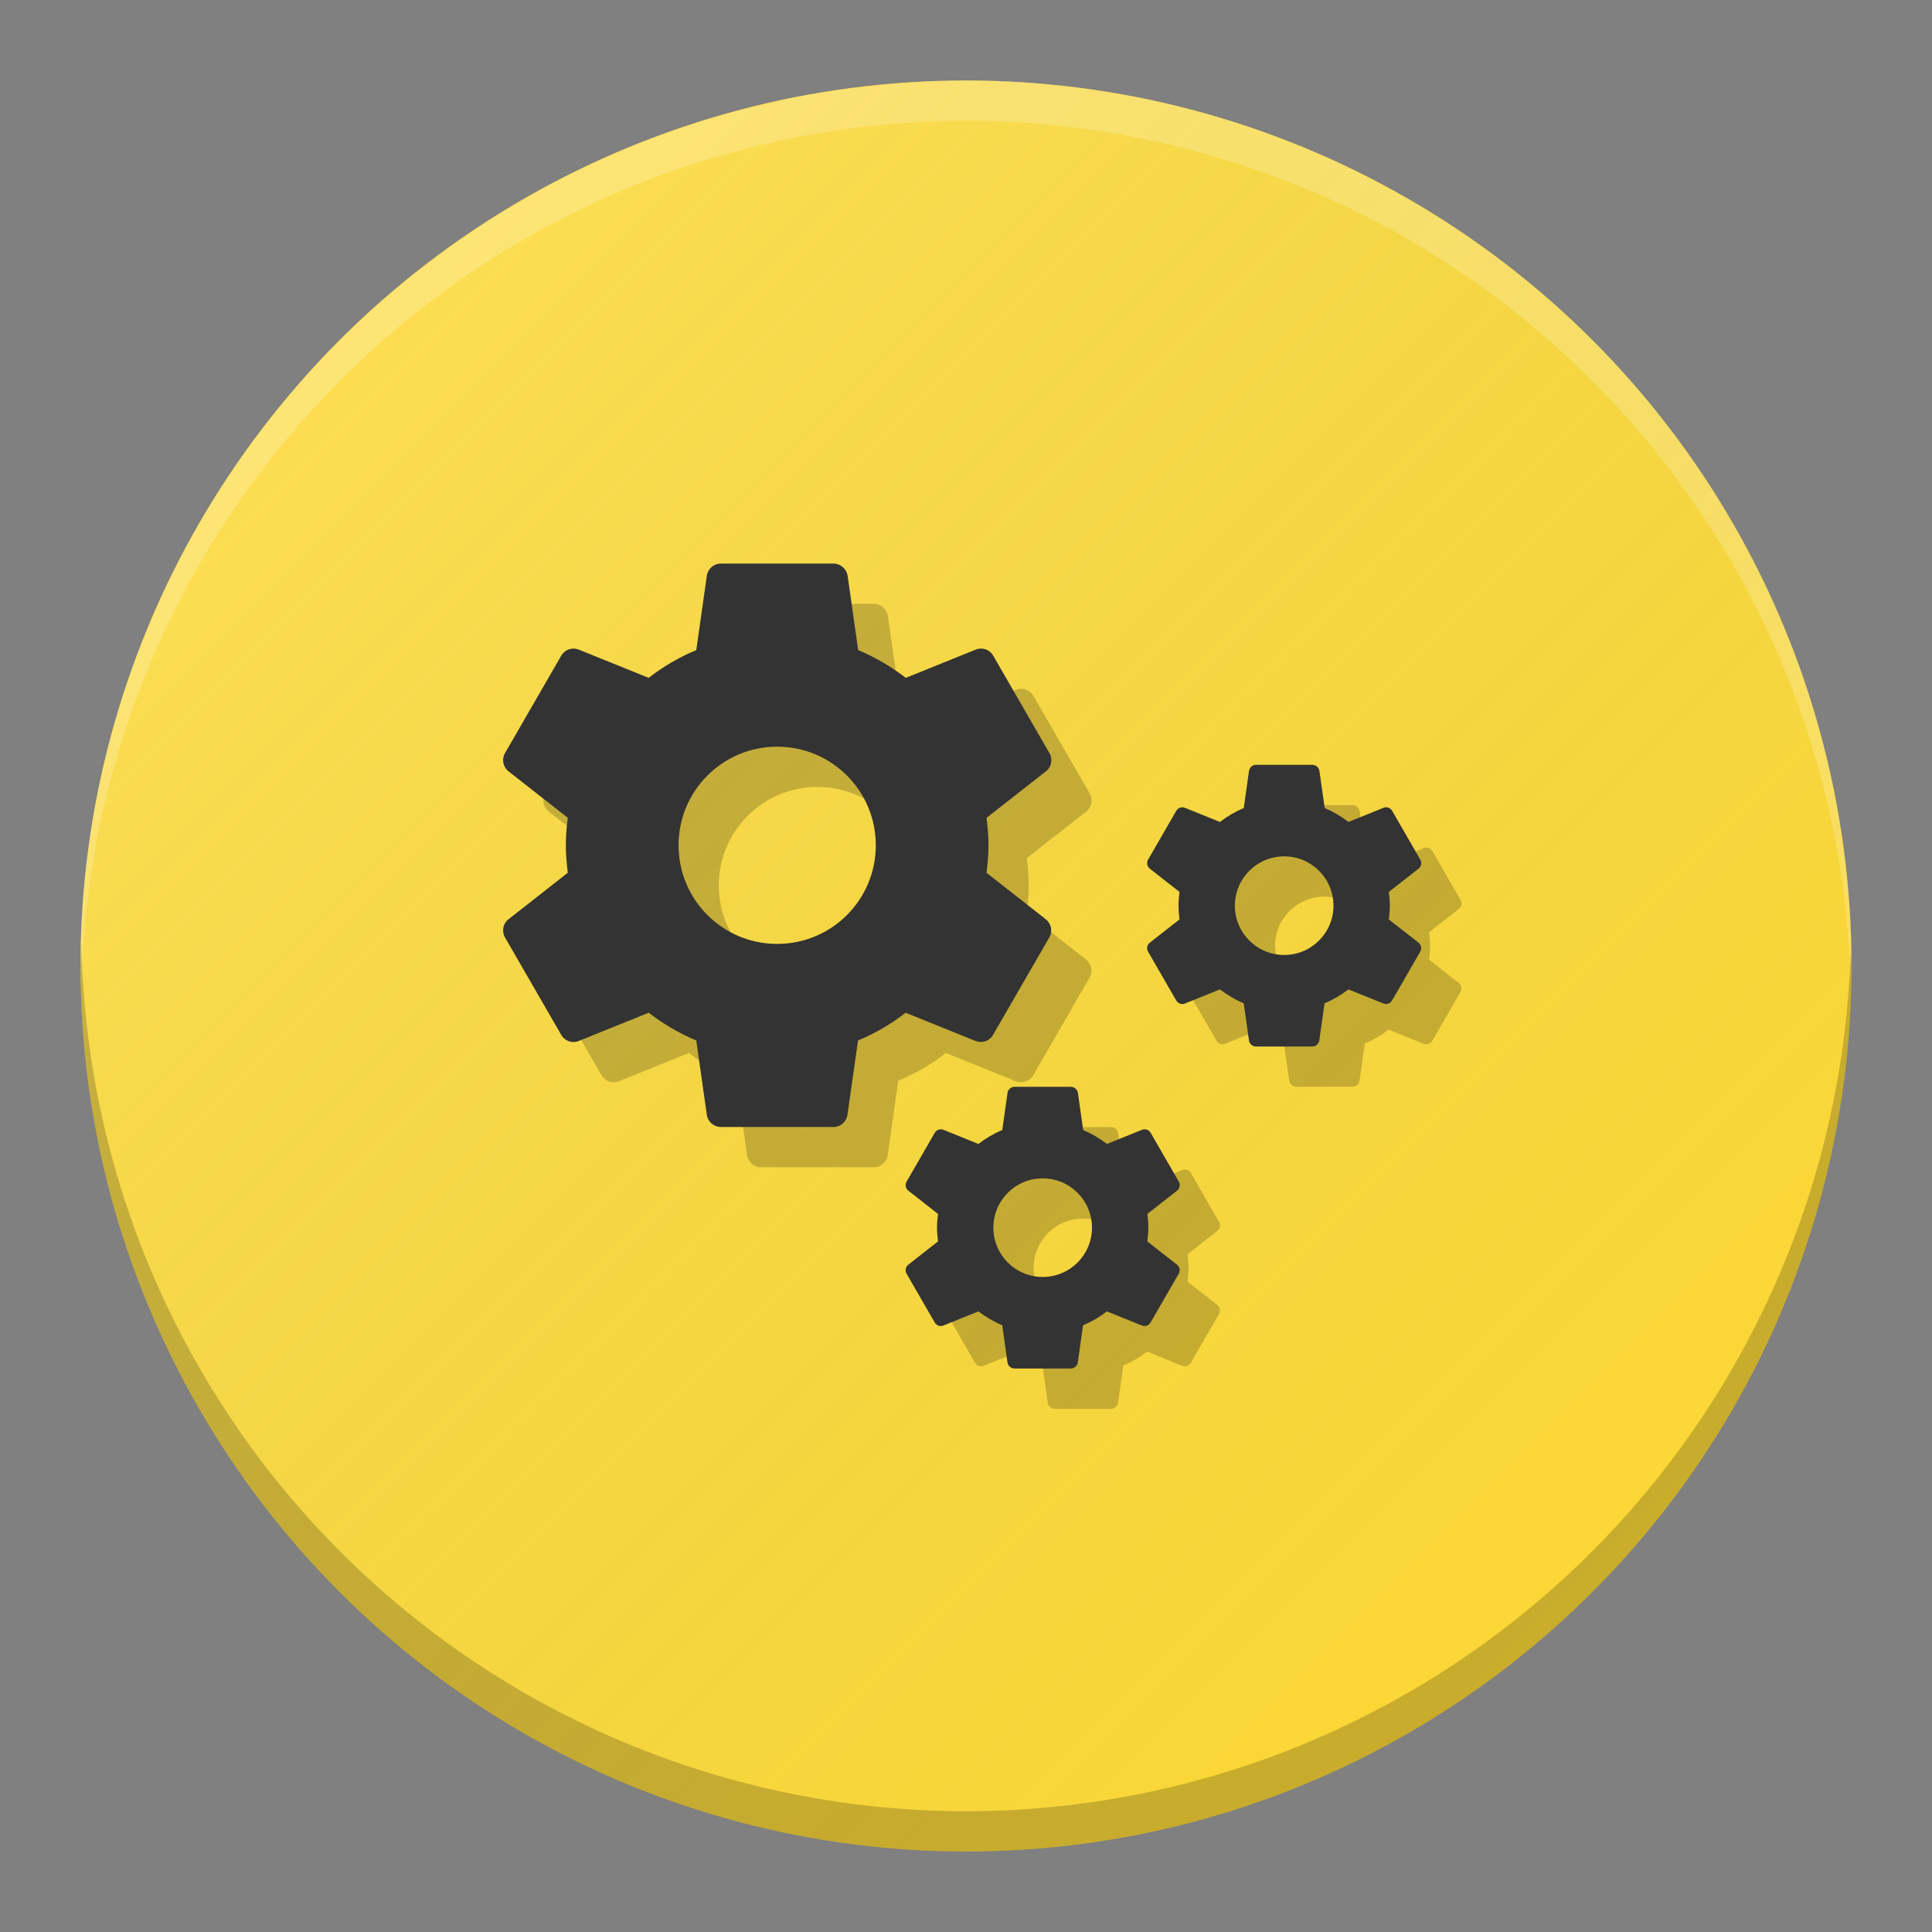 <?xml version="1.0" encoding="UTF-8" standalone="no"?>
<!-- Created with Inkscape (http://www.inkscape.org/) -->

<svg
   xmlns:dc="http://purl.org/dc/elements/1.1/"
   xmlns:cc="http://creativecommons.org/ns#"
   xmlns:rdf="http://www.w3.org/1999/02/22-rdf-syntax-ns#"
   xmlns:svg="http://www.w3.org/2000/svg"
   xmlns="http://www.w3.org/2000/svg"
   xmlns:xlink="http://www.w3.org/1999/xlink"
   xmlns:sodipodi="http://sodipodi.sourceforge.net/DTD/sodipodi-0.dtd"
   xmlns:inkscape="http://www.inkscape.org/namespaces/inkscape"
   width="48"
   height="48"
   viewBox="0 0 48 48"
   id="svg2"
   version="1.1"
   inkscape:version="0.91 r13725"
   sodipodi:docname="redhat-programming.svg"
   inkscape:export-filename="/home/poltertec/Downloads/testikel2.png"
   inkscape:export-xdpi="360"
   inkscape:export-ydpi="360">
  <rect x="0" y="0" width="48" height="48" fill="#808080" stroke="none"/>
  <defs
     id="defs4">
    <filter
       style="color-interpolation-filters:sRGB"
       inkscape:label="Drop Shadow"
       id="filter4630">
      <feFlood
         flood-opacity="1"
         flood-color="rgb(0,0,0)"
         result="flood"
         id="feFlood4632" />
      <feComposite
         in="flood"
         in2="SourceGraphic"
         operator="in"
         result="composite1"
         id="feComposite4634" />
      <feGaussianBlur
         in="composite1"
         stdDeviation="0.5"
         result="blur"
         id="feGaussianBlur4636" />
      <feOffset
         dx="0"
         dy="0.5"
         result="offset"
         id="feOffset4638" />
      <feComposite
         in="SourceGraphic"
         in2="offset"
         operator="over"
         result="composite2"
         id="feComposite4640" />
    </filter>
    <linearGradient
       inkscape:collect="always"
       id="linearGradient4165">
      <stop
         style="stop-color:#ffffff;stop-opacity:0.15"
         offset="0"
         id="stop4167" />
      <stop
         style="stop-color:#177ed5;stop-opacity:0;"
         offset="1"
         id="stop4169" />
    </linearGradient>
    <linearGradient
       y2="258.865"
       x2="187.947"
       y1="123.859"
       x1="187.947"
       gradientUnits="userSpaceOnUse"
       id="XMLID_2_"
       gradientTransform="matrix(0.229,0,0,0.229,-19.02,984.844)">
      <stop
         id="stop2308"
         style="stop-color: rgb(191, 0, 0);"
         offset="0" />
      <stop
         id="stop2310"
         style="stop-color: rgb(143, 0, 0);"
         offset="1" />
    </linearGradient>
    <linearGradient
       id="linearGradient4151"
       gradientUnits="userSpaceOnUse"
       x1="187.947"
       y1="123.859"
       x2="187.947"
       y2="258.865">
      <stop
         offset="0"
         style="stop-color: rgb(191, 0, 0);"
         id="stop4153" />
      <stop
         offset="1"
         style="stop-color: rgb(143, 0, 0);"
         id="stop4155" />
    </linearGradient>
    <linearGradient
       inkscape:collect="always"
       xlink:href="#linearGradient4165"
       id="linearGradient4171-1-5"
       x1="7"
       y1="1011.362"
       x2="41"
       y2="1045.362"
       gradientUnits="userSpaceOnUse"
       gradientTransform="matrix(0.957,0,0,0.957,1.043,44.712)" />
  </defs>
  <sodipodi:namedview
     id="base"
     pagecolor="#565656"
     bordercolor="#666666"
     borderopacity="1.0"
     inkscape:pageopacity="0"
     inkscape:pageshadow="2"
     inkscape:zoom="5.6568545"
     inkscape:cx="8.4567798"
     inkscape:cy="8.2758074"
     inkscape:document-units="px"
     inkscape:current-layer="layer1"
     showgrid="true"
     units="px"
     inkscape:window-width="1189"
     inkscape:window-height="785"
     inkscape:window-x="137"
     inkscape:window-y="162"
     inkscape:window-maximized="0"
     inkscape:showpageshadow="false"
     showguides="false">
    <inkscape:grid
       type="xygrid"
       id="grid4140" />
  </sodipodi:namedview>
  <g
     inkscape:label="Laag 1"
     inkscape:groupmode="layer"
     id="layer1"
     transform="translate(0,-1004.362)">
    <circle
       style="fill:#fdd835;fill-opacity:1;stroke:none;stroke-width:2;stroke-linecap:round;stroke-linejoin:round;stroke-miterlimit:4;stroke-dasharray:none;stroke-opacity:1"
       id="path4136"
       cx="24"
       cy="1028.362"
       r="22" />
    <path
       style="fill:url(#linearGradient4171-1-5);fill-opacity:1;stroke:none;stroke-width:2;stroke-linecap:round;stroke-linejoin:round;stroke-miterlimit:4;stroke-dasharray:none;stroke-opacity:1"
       d="m 24,1006.362 a 22,22 0 0 0 -1.891,0.095 22,22 0 0 0 -1.037,0.125 22,22 0 0 0 -1.143,0.174 22,22 0 0 0 -1.022,0.23 22,22 0 0 0 -1.102,0.28 22,22 0 0 0 -1.016,0.338 22,22 0 0 0 -1.065,0.389 22,22 0 0 0 -0.975,0.437 22,22 0 0 0 -1.009,0.488 22,22 0 0 0 -0.94,0.538 22,22 0 0 0 -0.955,0.585 22,22 0 0 0 -0.876,0.628 22,22 0 0 0 -0.893,0.68 22,22 0 0 0 -0.788,0.691 22,22 0 0 0 -0.846,0.788 A 22,22 0 0 0 2,1028.362 a 22,22 0 0 0 6.197,15.304 l 0.032,0 a 22,22 0 0 0 15.771,6.696 22,22 0 0 0 1.868,-0.094 22,22 0 0 0 1.082,-0.131 22,22 0 0 0 1.121,-0.17 22,22 0 0 0 1.022,-0.23 22,22 0 0 0 1.102,-0.28 22,22 0 0 0 1.016,-0.338 22,22 0 0 0 1.065,-0.389 22,22 0 0 0 0.975,-0.437 22,22 0 0 0 1.009,-0.488 22,22 0 0 0 0.94,-0.538 22,22 0 0 0 0.955,-0.585 22,22 0 0 0 0.876,-0.628 22,22 0 0 0 0.893,-0.68 22,22 0 0 0 0.788,-0.691 22,22 0 0 0 0.846,-0.788 22,22 0 0 0 6.442,-15.533 22,22 0 0 0 -6.199,-15.304 l -0.03,0 a 22,22 0 0 0 -15.771,-6.696 z"
       id="circle4163-3-4"
       inkscape:connector-curvature="0" />
    <path
       inkscape:connector-curvature="0"
       style="fill:#ffffff;fill-opacity:0.2;stroke:none;stroke-width:2;stroke-linecap:round;stroke-linejoin:round;stroke-miterlimit:4;stroke-dasharray:none;stroke-opacity:1"
       d="m 24,1006.362 a 22,22 0 0 0 -22,22 22,22 0 0 0 0.021,0.586 22,22 0 0 1 21.979,-21.586 22,22 0 0 1 21.979,21.414 22,22 0 0 0 0.021,-0.414 22,22 0 0 0 -22,-22 z"
       id="circle4149" />
    <path
       id="path4154"
       d="m 24,1050.362 a 22,22 0 0 1 -22,-22 22,22 0 0 1 0.021,-0.586 22,22 0 0 0 21.979,21.586 22,22 0 0 0 21.979,-21.414 22,22 0 0 1 0.021,0.414 22,22 0 0 1 -22,22 z"
       style="fill:#000000;fill-opacity:0.2;stroke:none;stroke-width:2;stroke-linecap:round;stroke-linejoin:round;stroke-miterlimit:4;stroke-dasharray:none;stroke-opacity:1"
       inkscape:connector-curvature="0" />
    <path
       d="m 25.51,1027.045 c 0.028,-0.224 0.049,-0.452 0.049,-0.682 0,-0.231 -0.021,-0.459 -0.049,-0.682 l 1.48,-1.159 c 0.133,-0.105 0.172,-0.294 0.084,-0.448 l -1.4,-2.425 c -0.087,-0.15 -0.27,-0.213 -0.427,-0.15 l -1.743,0.704 c -0.36,-0.277 -0.756,-0.511 -1.183,-0.69 l -0.263,-1.855 c -0.032,-0.165 -0.175,-0.294 -0.35,-0.294 l -2.8,0 c -0.175,0 -0.319,0.13 -0.346,0.294 l -0.263,1.855 c -0.427,0.178 -0.823,0.409 -1.183,0.69 l -1.743,-0.704 c -0.158,-0.06 -0.34,0 -0.427,0.15 l -1.4,2.425 c -0.087,0.15 -0.049,0.34 0.084,0.448 l 1.477,1.159 c -0.028,0.224 -0.049,0.452 -0.049,0.682 0,0.231 0.021,0.459 0.049,0.682 l -1.477,1.159 c -0.133,0.105 -0.171,0.294 -0.084,0.448 l 1.4,2.425 c 0.087,0.15 0.27,0.213 0.427,0.15 l 1.743,-0.704 c 0.36,0.277 0.756,0.511 1.183,0.69 l 0.263,1.855 c 0.028,0.165 0.172,0.294 0.346,0.294 l 2.8,0 c 0.175,0 0.318,-0.13 0.346,-0.294 l 0.263,-1.855 c 0.427,-0.178 0.823,-0.409 1.183,-0.69 l 1.743,0.704 c 0.158,0.059 0.34,0 0.427,-0.15 l 1.4,-2.425 c 0.087,-0.15 0.049,-0.34 -0.084,-0.448 l -1.477,-1.159 z m -5.201,1.768 c -1.355,0 -2.45,-1.095 -2.45,-2.45 0,-1.355 1.095,-2.45 2.45,-2.45 1.355,0 2.45,1.095 2.45,2.45 0,1.355 -1.095,2.45 -2.45,2.45 z"
       id="path6"
       inkscape:connector-curvature="0"
       style="fill:#000000;fill-opacity:0.2" />
    <path
       style="fill:#000000;fill-opacity:0.2"
       inkscape:connector-curvature="0"
       id="path4162"
       d="m 29.505,1036.204 c 0.014,-0.112 0.025,-0.226 0.025,-0.341 0,-0.116 -0.011,-0.229 -0.025,-0.341 l 0.74,-0.579 c 0.067,-0.053 0.086,-0.147 0.042,-0.224 l -0.7,-1.213 c -0.044,-0.075 -0.135,-0.107 -0.213,-0.075 l -0.872,0.352 c -0.18,-0.138 -0.378,-0.256 -0.591,-0.345 l -0.131,-0.927 c -0.016,-0.082 -0.087,-0.147 -0.175,-0.147 l -1.4,0 c -0.087,0 -0.159,0.065 -0.173,0.147 l -0.131,0.927 c -0.213,0.089 -0.411,0.205 -0.592,0.345 l -0.872,-0.352 c -0.079,-0.03 -0.17,0 -0.213,0.075 l -0.7,1.213 c -0.044,0.075 -0.025,0.17 0.042,0.224 l 0.739,0.579 c -0.014,0.112 -0.025,0.226 -0.025,0.341 0,0.116 0.011,0.229 0.025,0.341 l -0.739,0.579 c -0.067,0.053 -0.086,0.147 -0.042,0.224 l 0.7,1.213 c 0.044,0.075 0.135,0.107 0.213,0.075 l 0.872,-0.352 c 0.18,0.138 0.378,0.256 0.591,0.345 l 0.131,0.927 c 0.014,0.082 0.086,0.147 0.173,0.147 l 1.4,0 c 0.087,0 0.159,-0.065 0.173,-0.147 l 0.131,-0.927 c 0.214,-0.089 0.411,-0.205 0.592,-0.345 l 0.872,0.352 c 0.079,0.03 0.17,0 0.213,-0.075 l 0.7,-1.213 c 0.044,-0.075 0.024,-0.17 -0.042,-0.224 l -0.739,-0.579 z m -2.6,0.884 c -0.677,0 -1.225,-0.548 -1.225,-1.225 0,-0.677 0.548,-1.225 1.225,-1.225 0.677,0 1.225,0.548 1.225,1.225 0,0.677 -0.548,1.225 -1.225,1.225 z" />
    <path
       d="m 35.505,1028.204 c 0.014,-0.112 0.025,-0.226 0.025,-0.341 0,-0.116 -0.011,-0.229 -0.025,-0.341 l 0.74,-0.579 c 0.067,-0.053 0.086,-0.147 0.042,-0.224 l -0.7,-1.213 c -0.044,-0.075 -0.135,-0.107 -0.213,-0.075 l -0.872,0.352 c -0.18,-0.138 -0.378,-0.256 -0.591,-0.345 l -0.131,-0.927 c -0.016,-0.082 -0.087,-0.147 -0.175,-0.147 l -1.4,0 c -0.087,0 -0.159,0.065 -0.173,0.147 l -0.131,0.927 c -0.213,0.089 -0.411,0.205 -0.592,0.345 l -0.872,-0.352 c -0.079,-0.03 -0.17,0 -0.213,0.075 l -0.7,1.213 c -0.044,0.075 -0.025,0.17 0.042,0.224 l 0.739,0.579 c -0.014,0.112 -0.025,0.226 -0.025,0.341 0,0.116 0.011,0.229 0.025,0.341 l -0.739,0.579 c -0.067,0.053 -0.086,0.147 -0.042,0.224 l 0.7,1.213 c 0.044,0.075 0.135,0.107 0.213,0.075 l 0.872,-0.352 c 0.18,0.138 0.378,0.256 0.591,0.345 l 0.131,0.927 c 0.014,0.082 0.086,0.147 0.173,0.147 l 1.4,0 c 0.087,0 0.159,-0.065 0.173,-0.147 l 0.131,-0.927 c 0.214,-0.089 0.411,-0.205 0.592,-0.345 l 0.872,0.352 c 0.079,0.03 0.17,0 0.213,-0.075 l 0.7,-1.213 c 0.044,-0.075 0.024,-0.17 -0.042,-0.224 l -0.739,-0.579 z m -2.6,0.884 c -0.677,0 -1.225,-0.548 -1.225,-1.225 0,-0.677 0.548,-1.225 1.225,-1.225 0.677,0 1.225,0.548 1.225,1.225 0,0.677 -0.548,1.225 -1.225,1.225 z"
       id="path4164"
       inkscape:connector-curvature="0"
       style="fill:#000000;fill-opacity:0.2" />
    <path
       style="fill:#333333;fill-opacity:1"
       inkscape:connector-curvature="0"
       id="path4166"
       d="m 24.51,1026.045 c 0.028,-0.224 0.049,-0.452 0.049,-0.682 0,-0.231 -0.021,-0.459 -0.049,-0.682 l 1.48,-1.159 c 0.133,-0.105 0.172,-0.294 0.084,-0.448 l -1.4,-2.425 c -0.087,-0.15 -0.27,-0.213 -0.427,-0.15 l -1.743,0.704 c -0.36,-0.277 -0.756,-0.511 -1.183,-0.69 l -0.263,-1.855 c -0.032,-0.165 -0.175,-0.294 -0.35,-0.294 l -2.8,0 c -0.175,0 -0.319,0.13 -0.346,0.294 l -0.263,1.855 c -0.427,0.178 -0.823,0.409 -1.183,0.69 l -1.743,-0.704 c -0.158,-0.06 -0.34,0 -0.427,0.15 l -1.4,2.425 c -0.087,0.15 -0.049,0.34 0.084,0.448 l 1.477,1.159 c -0.028,0.224 -0.049,0.452 -0.049,0.682 0,0.231 0.021,0.459 0.049,0.682 l -1.477,1.159 c -0.133,0.105 -0.171,0.294 -0.084,0.448 l 1.4,2.425 c 0.087,0.15 0.27,0.213 0.427,0.15 l 1.743,-0.704 c 0.36,0.277 0.756,0.511 1.183,0.69 l 0.263,1.855 c 0.028,0.165 0.172,0.294 0.346,0.294 l 2.8,0 c 0.175,0 0.318,-0.13 0.346,-0.294 l 0.263,-1.855 c 0.427,-0.178 0.823,-0.409 1.183,-0.69 l 1.743,0.704 c 0.158,0.059 0.34,0 0.427,-0.15 l 1.4,-2.425 c 0.087,-0.15 0.049,-0.34 -0.084,-0.448 l -1.477,-1.159 z m -5.201,1.768 c -1.355,0 -2.45,-1.095 -2.45,-2.45 0,-1.355 1.095,-2.45 2.45,-2.45 1.355,0 2.45,1.095 2.45,2.45 0,1.355 -1.095,2.45 -2.45,2.45 z" />
    <path
       d="m 28.505,1035.204 c 0.014,-0.112 0.025,-0.226 0.025,-0.341 0,-0.116 -0.011,-0.229 -0.025,-0.341 l 0.74,-0.579 c 0.067,-0.053 0.086,-0.147 0.042,-0.224 l -0.7,-1.213 c -0.044,-0.075 -0.135,-0.107 -0.213,-0.075 l -0.872,0.352 c -0.18,-0.138 -0.378,-0.256 -0.591,-0.345 l -0.131,-0.927 c -0.016,-0.082 -0.087,-0.147 -0.175,-0.147 l -1.4,0 c -0.087,0 -0.159,0.065 -0.173,0.147 l -0.131,0.927 c -0.213,0.089 -0.411,0.205 -0.592,0.345 l -0.872,-0.352 c -0.079,-0.03 -0.17,0 -0.213,0.075 l -0.7,1.213 c -0.044,0.075 -0.025,0.17 0.042,0.224 l 0.739,0.579 c -0.014,0.112 -0.025,0.226 -0.025,0.341 0,0.116 0.011,0.229 0.025,0.341 l -0.739,0.579 c -0.067,0.053 -0.086,0.147 -0.042,0.224 l 0.7,1.213 c 0.044,0.075 0.135,0.107 0.213,0.075 l 0.872,-0.352 c 0.18,0.138 0.378,0.256 0.591,0.345 l 0.131,0.927 c 0.014,0.082 0.086,0.147 0.173,0.147 l 1.4,0 c 0.087,0 0.159,-0.065 0.173,-0.147 l 0.131,-0.927 c 0.214,-0.089 0.411,-0.205 0.592,-0.345 l 0.872,0.352 c 0.079,0.03 0.17,0 0.213,-0.075 l 0.7,-1.213 c 0.044,-0.075 0.024,-0.17 -0.042,-0.224 l -0.739,-0.579 z m -2.6,0.884 c -0.677,0 -1.225,-0.548 -1.225,-1.225 0,-0.677 0.548,-1.225 1.225,-1.225 0.677,0 1.225,0.548 1.225,1.225 0,0.677 -0.548,1.225 -1.225,1.225 z"
       id="path4168"
       inkscape:connector-curvature="0"
       style="fill:#333333;fill-opacity:1" />
    <path
       style="fill:#333333;fill-opacity:1"
       inkscape:connector-curvature="0"
       id="path4170"
       d="m 34.505,1027.204 c 0.014,-0.112 0.025,-0.226 0.025,-0.341 0,-0.116 -0.011,-0.229 -0.025,-0.341 l 0.74,-0.579 c 0.067,-0.053 0.086,-0.147 0.042,-0.224 l -0.7,-1.213 c -0.044,-0.075 -0.135,-0.107 -0.213,-0.075 l -0.872,0.352 c -0.18,-0.138 -0.378,-0.256 -0.591,-0.345 l -0.131,-0.927 c -0.016,-0.082 -0.087,-0.147 -0.175,-0.147 l -1.4,0 c -0.087,0 -0.159,0.065 -0.173,0.147 l -0.131,0.927 c -0.213,0.089 -0.411,0.205 -0.592,0.345 l -0.872,-0.352 c -0.079,-0.03 -0.17,0 -0.213,0.075 l -0.7,1.213 c -0.044,0.075 -0.025,0.17 0.042,0.224 l 0.739,0.579 c -0.014,0.112 -0.025,0.226 -0.025,0.341 0,0.116 0.011,0.229 0.025,0.341 l -0.739,0.579 c -0.067,0.053 -0.086,0.147 -0.042,0.224 l 0.7,1.213 c 0.044,0.075 0.135,0.107 0.213,0.075 l 0.872,-0.352 c 0.18,0.138 0.378,0.256 0.591,0.345 l 0.131,0.927 c 0.014,0.082 0.086,0.147 0.173,0.147 l 1.4,0 c 0.087,0 0.159,-0.065 0.173,-0.147 l 0.131,-0.927 c 0.214,-0.089 0.411,-0.205 0.592,-0.345 l 0.872,0.352 c 0.079,0.03 0.17,0 0.213,-0.075 l 0.7,-1.213 c 0.044,-0.075 0.024,-0.17 -0.042,-0.224 l -0.739,-0.579 z m -2.6,0.884 c -0.677,0 -1.225,-0.548 -1.225,-1.225 0,-0.677 0.548,-1.225 1.225,-1.225 0.677,0 1.225,0.548 1.225,1.225 0,0.677 -0.548,1.225 -1.225,1.225 z" />
  </g>
</svg>
